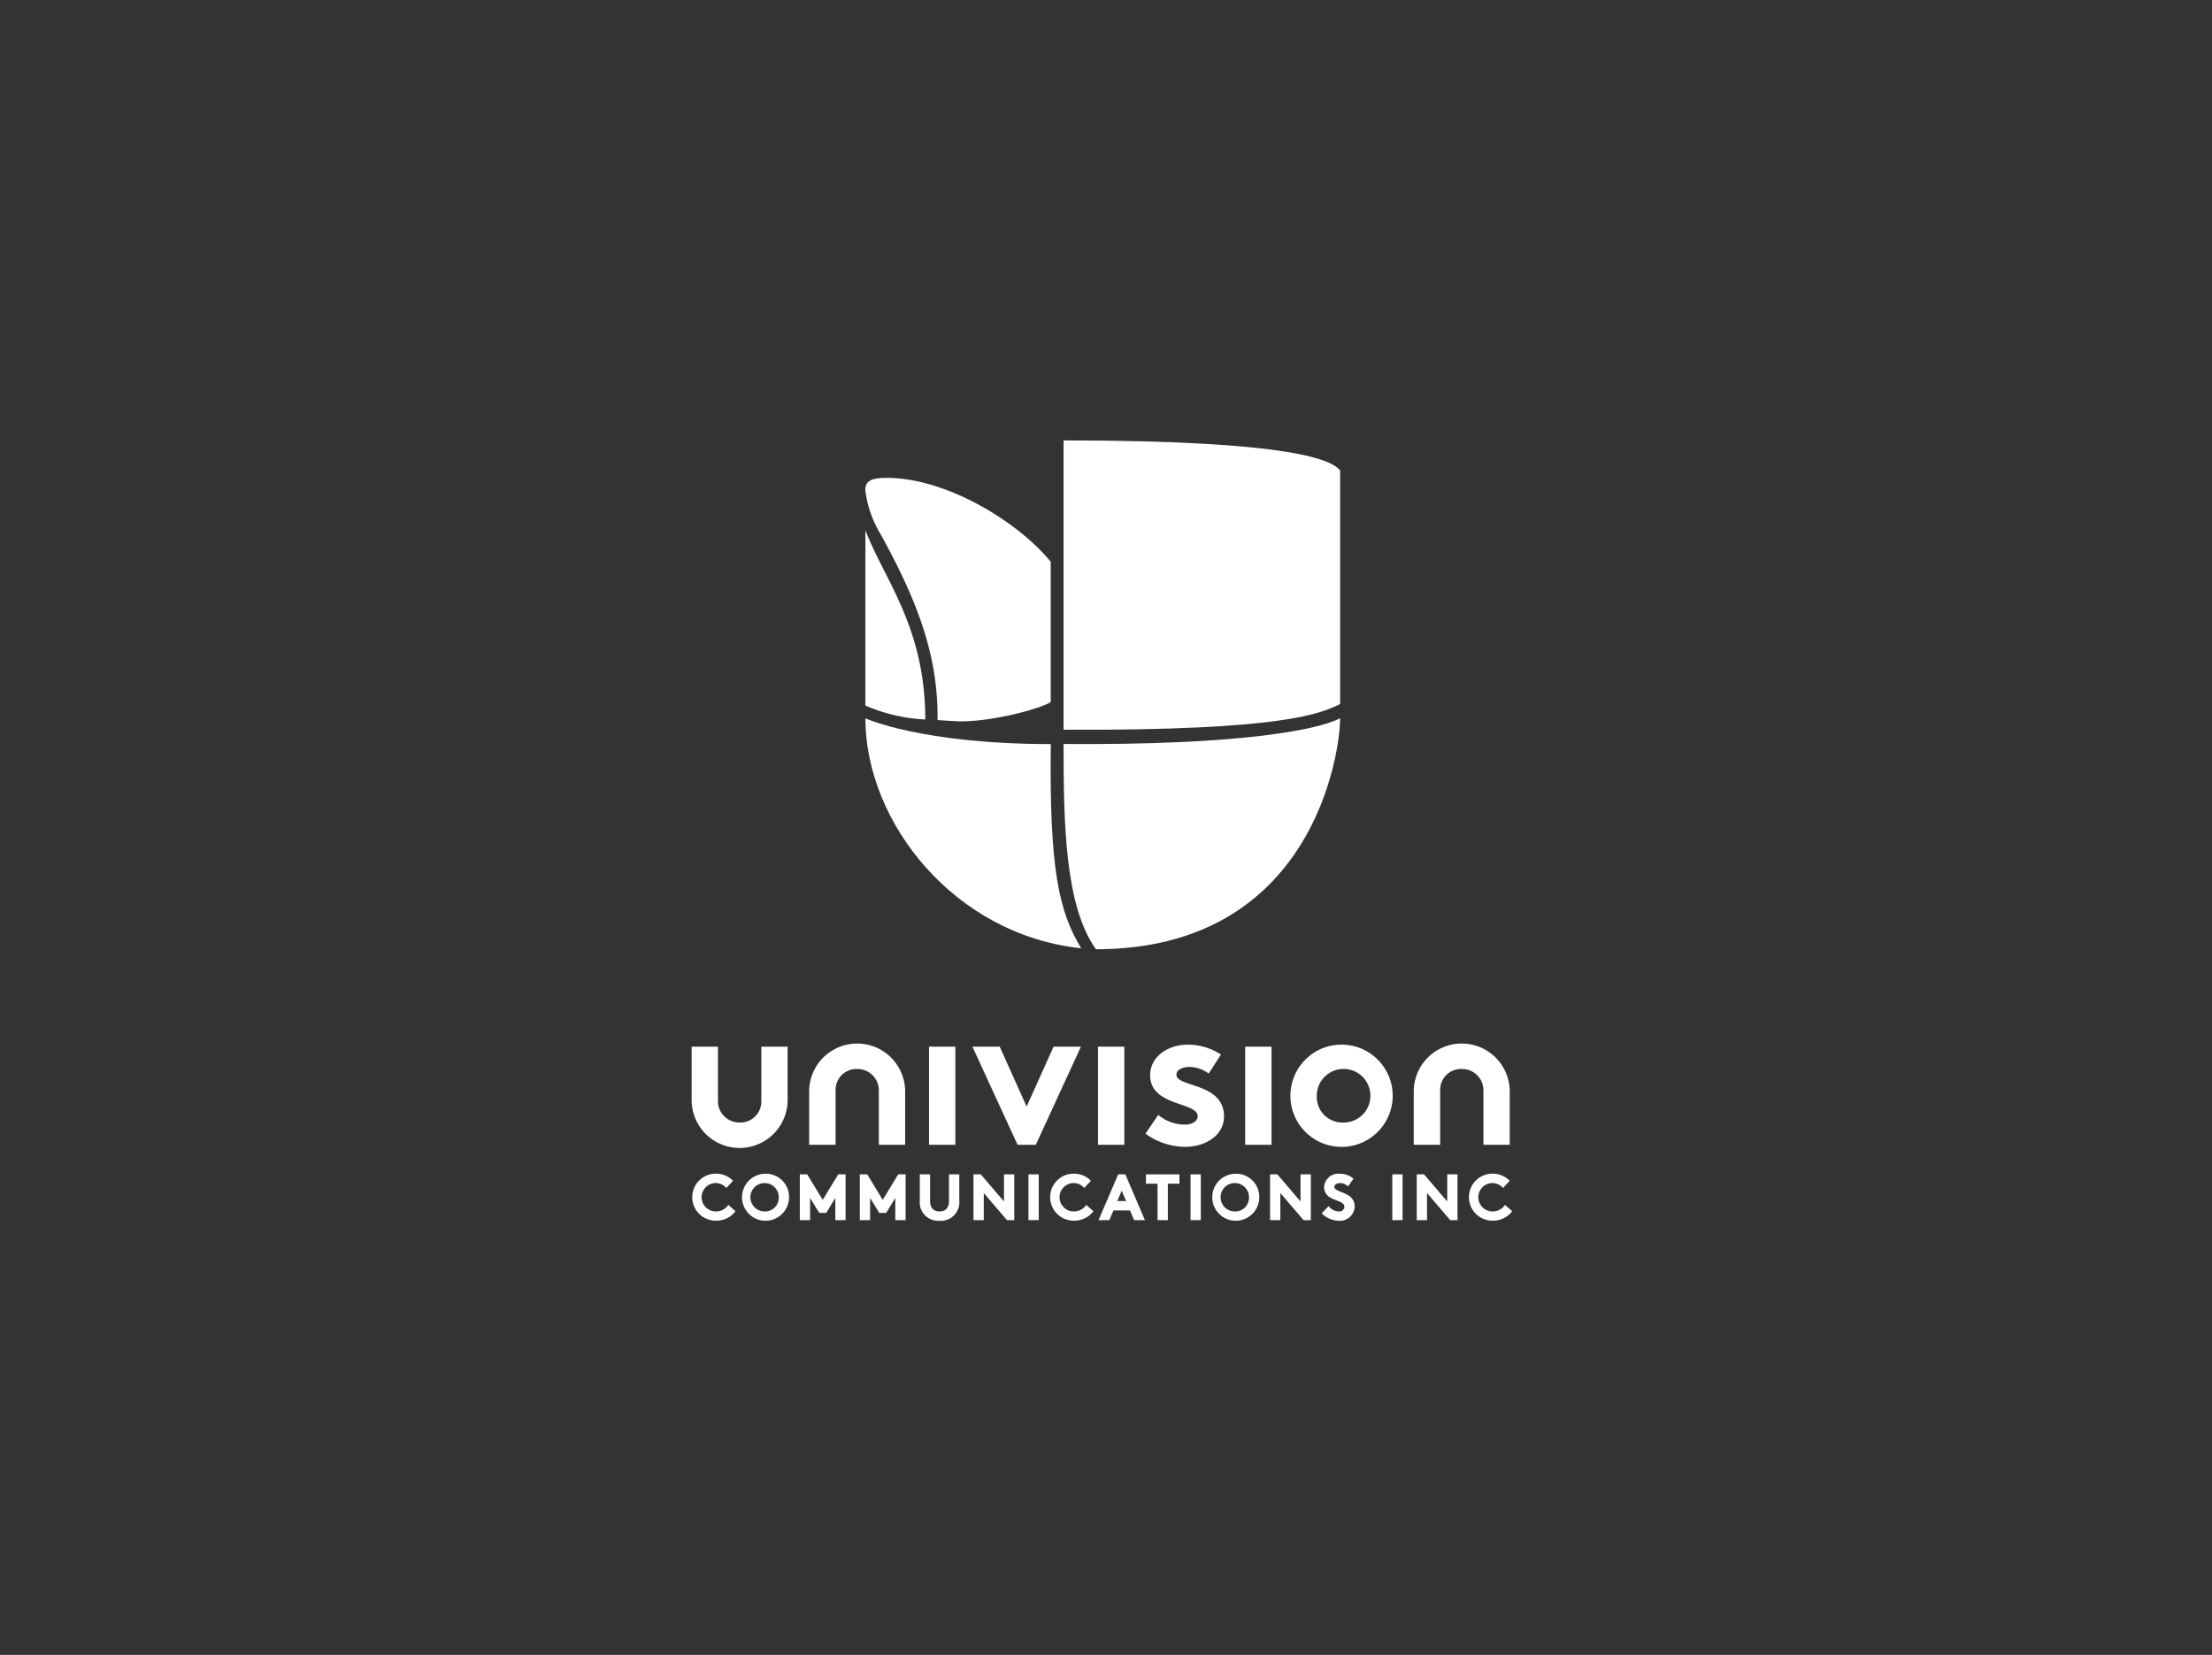<svg xmlns="http://www.w3.org/2000/svg" width="225.833" height="169" viewBox="0 0 225.833 169"><rect x="0" y="0" width="225.833" height="169" fill="#333333" stroke="none"/><defs><style>.cls-1{fill:#fff;}.cls-2{fill:none;}</style></defs><title>UNIVISION</title><g id="Layer_2" data-name="Layer 2"><g id="NOSOTROS"><g id="UNIVISION"><g id="UNIVISION-2" data-name="UNIVISION"><polygon class="cls-1" points="97.537 116.911 94.848 116.911 94.848 108.282 94.848 106.889 97.537 106.889 97.537 116.911"/><polygon class="cls-1" points="114.788 116.911 112.099 116.911 112.099 108.282 112.099 106.889 114.788 106.889 114.788 116.911"/><polygon class="cls-1" points="129.815 116.911 127.126 116.911 127.126 108.282 127.126 106.889 129.815 106.889 129.815 116.911"/><path class="cls-1" d="M85.308,116.911v-5.543a2.129,2.129,0,0,1,2.2-2.2,2.18,2.18,0,0,1,2.216,2.2v5.543h2.686V111.47a4.9,4.9,0,0,0-9.8,0v5.441Z"/><path class="cls-1" d="M147.033,116.911v-5.543a2.131,2.131,0,0,1,2.2-2.2,2.18,2.18,0,0,1,2.216,2.2v5.543h2.685V111.47a4.9,4.9,0,0,0-9.8,0v5.441Z"/><polygon class="cls-1" points="104.814 113.008 107.563 106.889 110.358 106.889 105.748 116.911 103.89 116.911 99.278 106.889 102.066 106.889 104.814 113.008"/><path class="cls-1" d="M118.249,113.856a4.23,4.23,0,0,0,2.746.99c.725,0,1.282-.352,1.282-.845,0-1.507-4.855-.97-4.855-4.2,0-1.922,1.86-3.12,3.842-3.12a6.224,6.224,0,0,1,3.392,1.011l-1.257,1.944a3.392,3.392,0,0,0-1.926-.679c-.741,0-1.364.286-1.364.8,0,1.3,4.858.785,4.858,4.262,0,1.919-1.879,3.1-3.988,3.1a6.93,6.93,0,0,1-4.029-1.346Z"/><path class="cls-1" d="M137.084,106.682a5.221,5.221,0,1,1-5.34,5.231,5.216,5.216,0,0,1,5.34-5.231m0,7.955a2.738,2.738,0,1,0-2.649-2.724,2.616,2.616,0,0,0,2.649,2.724"/><path class="cls-1" d="M77.727,106.889v5.546a2.142,2.142,0,0,1-2.216,2.2,2.185,2.185,0,0,1-2.214-2.2v-5.546H70.611v5.443a4.9,4.9,0,0,0,9.8,0v-5.443Z"/><path class="cls-1" d="M153.655,123.051a1.516,1.516,0,0,1-1.259.664,1.448,1.448,0,0,1-.037-2.9,1.439,1.439,0,0,1,1.09.5l.687-.726a2.408,2.408,0,0,0-1.773-.731,2.4,2.4,0,1,0,.015,4.8,2.451,2.451,0,0,0,2.011-.963Z"/><polygon class="cls-1" points="142.145 124.603 143.194 124.603 143.194 119.929 142.145 119.929 142.145 120.627 142.145 124.603"/><polygon class="cls-1" points="147.754 122.698 145.387 119.929 144.644 119.929 144.644 124.603 145.693 124.603 145.693 121.835 148.033 124.572 148.061 124.603 148.804 124.603 148.804 119.929 147.754 119.929 147.754 122.698"/><path class="cls-1" d="M74.359,123.051a1.514,1.514,0,0,1-1.257.664,1.448,1.448,0,0,1-.039-2.9,1.443,1.443,0,0,1,1.091.5l.687-.726a2.412,2.412,0,0,0-1.773-.731,2.4,2.4,0,1,0,.014,4.8,2.451,2.451,0,0,0,2.011-.963Z"/><path class="cls-1" d="M110.9,123.051a1.521,1.521,0,0,1-1.259.664,1.448,1.448,0,0,1-.037-2.9,1.437,1.437,0,0,1,1.089.5l.687-.726a2.408,2.408,0,0,0-1.772-.731,2.4,2.4,0,1,0,.014,4.8,2.457,2.457,0,0,0,2.012-.963Z"/><path class="cls-1" d="M78.123,119.866a2.4,2.4,0,1,0,2.433,2.4A2.365,2.365,0,0,0,78.123,119.866Zm0,3.849a1.449,1.449,0,1,1,1.385-1.448A1.4,1.4,0,0,1,78.123,123.715Z"/><polygon class="cls-1" points="83.995 122.532 82.411 119.929 81.658 119.929 81.658 124.603 82.707 124.603 82.707 122.338 83.642 123.867 84.349 123.867 85.282 122.338 85.282 124.603 86.331 124.603 86.331 119.929 85.58 119.929 83.995 122.532"/><polygon class="cls-1" points="90.12 122.532 88.537 119.929 87.782 119.929 87.782 124.603 88.832 124.603 88.832 122.338 89.766 123.867 90.472 123.867 91.407 122.338 91.407 124.603 92.456 124.603 92.456 119.929 91.704 119.929 90.12 122.532"/><polygon class="cls-1" points="102.5 122.698 100.133 119.929 99.389 119.929 99.389 124.603 100.438 124.603 100.438 121.835 102.779 124.572 102.806 124.603 103.549 124.603 103.549 119.929 102.5 119.929 102.5 122.698"/><polygon class="cls-1" points="104.999 124.603 106.048 124.603 106.048 119.929 104.999 119.929 104.999 120.627 104.999 124.603"/><polygon class="cls-1" points="121.547 124.603 122.597 124.603 122.597 119.929 121.547 119.929 121.547 120.627 121.547 124.603"/><path class="cls-1" d="M114.891,119.929h-.733l-2,4.674h1.1l.424-.994h1.68l.425.994h1.1Zm-.824,2.728.453-1.054.453,1.054Z"/><polygon class="cls-1" points="116.992 120.883 118.178 120.883 118.178 124.603 119.23 124.603 119.23 120.883 120.413 120.883 120.413 119.929 116.992 119.929 116.992 120.883"/><path class="cls-1" d="M126.134,119.866a2.4,2.4,0,1,0,2.431,2.4A2.366,2.366,0,0,0,126.134,119.866Zm0,3.849a1.45,1.45,0,1,1,1.382-1.448A1.4,1.4,0,0,1,126.134,123.715Z"/><polygon class="cls-1" points="132.777 122.698 130.41 119.929 129.667 119.929 129.667 124.603 130.716 124.603 130.716 121.835 133.057 124.572 133.085 124.603 133.827 124.603 133.827 119.929 132.777 119.929 132.777 122.698"/><path class="cls-1" d="M134.941,123.905a2.5,2.5,0,0,0,1.754.764,1.517,1.517,0,0,0,1.613-1.439c0-.958-.762-1.259-1.374-1.5-.433-.174-.7-.29-.7-.514,0-.311.378-.395.6-.395a1.09,1.09,0,0,1,.791.345l.56-.8a2.169,2.169,0,0,0-1.429-.5,1.452,1.452,0,0,0-1.573,1.355,1.215,1.215,0,0,0,.681,1.1,4.218,4.218,0,0,0,.607.274c.421.168.784.31.784.646a.5.5,0,0,1-.562.473,1.393,1.393,0,0,1-1.057-.537Z"/><path class="cls-1" d="M95.923,124.669a1.883,1.883,0,0,1-2.017-2.048v-2.692h1.051v2.692c0,.888.5,1.094.966,1.094s.965-.206.965-1.094v-2.692h1.051v2.692A1.883,1.883,0,0,1,95.923,124.669Z"/><g id="layer1"><g id="g23394"><path id="path23309" class="cls-1" d="M110.38,96.84C97.415,95.469,88.352,83.96,88.352,73.358c0,0,5.722,2.63,18.927,2.63-.157,12.891.858,17.119,3.1,20.852Z"/><path id="path23311" class="cls-1" d="M88.352,72.048v-17.9c1.895,5.011,6.113,9.868,6.113,19.326a17.312,17.312,0,0,1-6.113-1.423Z"/><path id="path23313" class="cls-1" d="M98.111,73.667c3.327,0,8.1-1.286,9.163-1.972V57.373c-3.3-4.058-10.623-8.572-16.746-8.572-1.753,0-2.185.41-2.185,1.266a11.437,11.437,0,0,0,1.614,4.578c3.453,6.306,5.847,12,5.76,18.889C95.717,73.534,97.542,73.667,98.111,73.667Z"/><path id="path23333" class="cls-1" d="M108.584,74.522V44.976c23.716,0,27.411,2.071,28.236,3.056V71.9C134.868,72.831,131.213,74.631,108.584,74.522Z"/><path id="path23335" class="cls-1" d="M108.584,75.978c18.032.145,26-1.454,28.236-2.627,0,3.637-2.844,23.589-24.933,23.589C108.726,92.513,108.584,84.117,108.584,75.978Z"/></g></g></g><rect class="cls-2" width="225.833" height="169"/></g></g></g></svg>